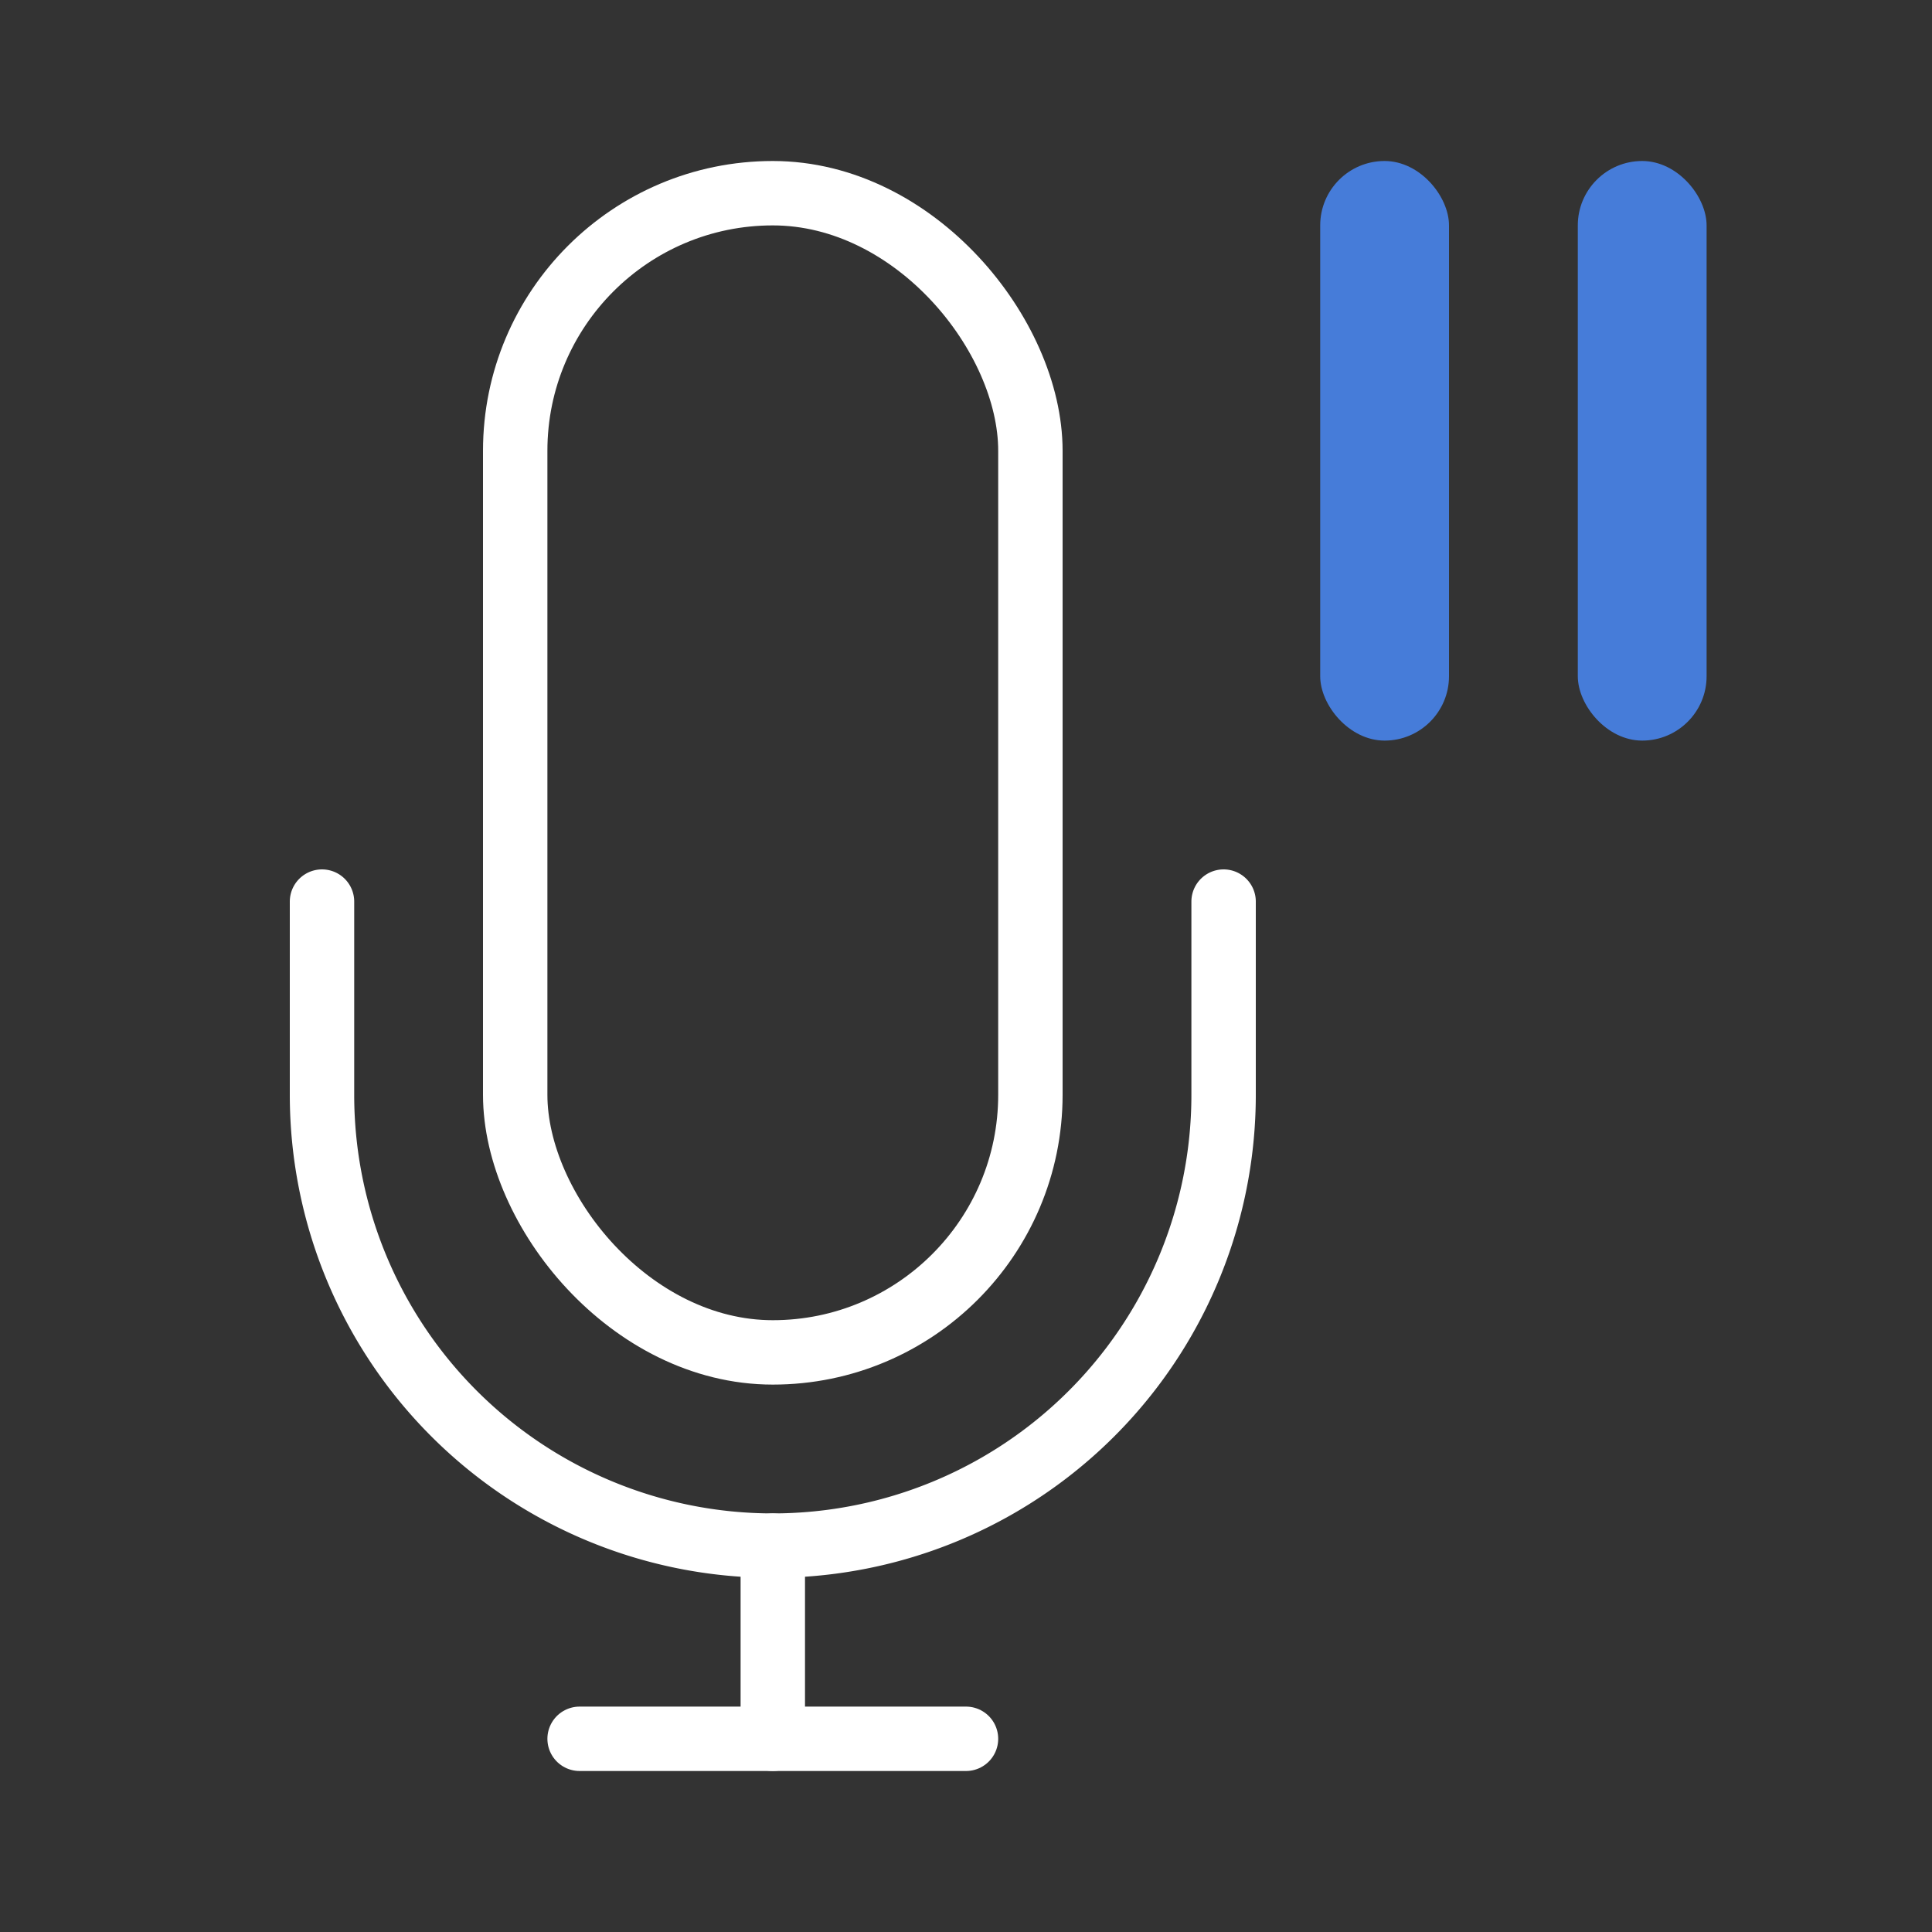 <svg xmlns="http://www.w3.org/2000/svg" width="30" height="30" viewBox="0 0 30 30">
  <rect x="0" y="0" width="30" height="30" fill="#333333" stroke="none"/>
  <defs>
    <style>
      .a {
        fill: none;
        stroke: #fff;
        stroke-linecap: round;
        stroke-linejoin: round;
      }

      .b {
        fill: #467cd9;
      }
    </style>
  </defs>
  <title>audio-pause</title>
  <g>
    <g>
      <line class="a" x1="9" y1="27" x2="15" y2="27"/>
      <line class="a" x1="12" y1="24" x2="12" y2="27"/>
      <path class="a" d="M19,14v3a7,7,0,0,1-7,7h0a7,7,0,0,1-7-7V14"/>
      <rect class="a" x="8" y="3" width="8" height="18" rx="4" ry="4"/>
    </g>
    <g>
      <rect class="b" x="24.5" y="2.5" width="2" height="9" rx="1" ry="1"/>
      <rect class="b" x="20.5" y="2.5" width="2" height="9" rx="1" ry="1"/>
    </g>
  </g>
</svg>
